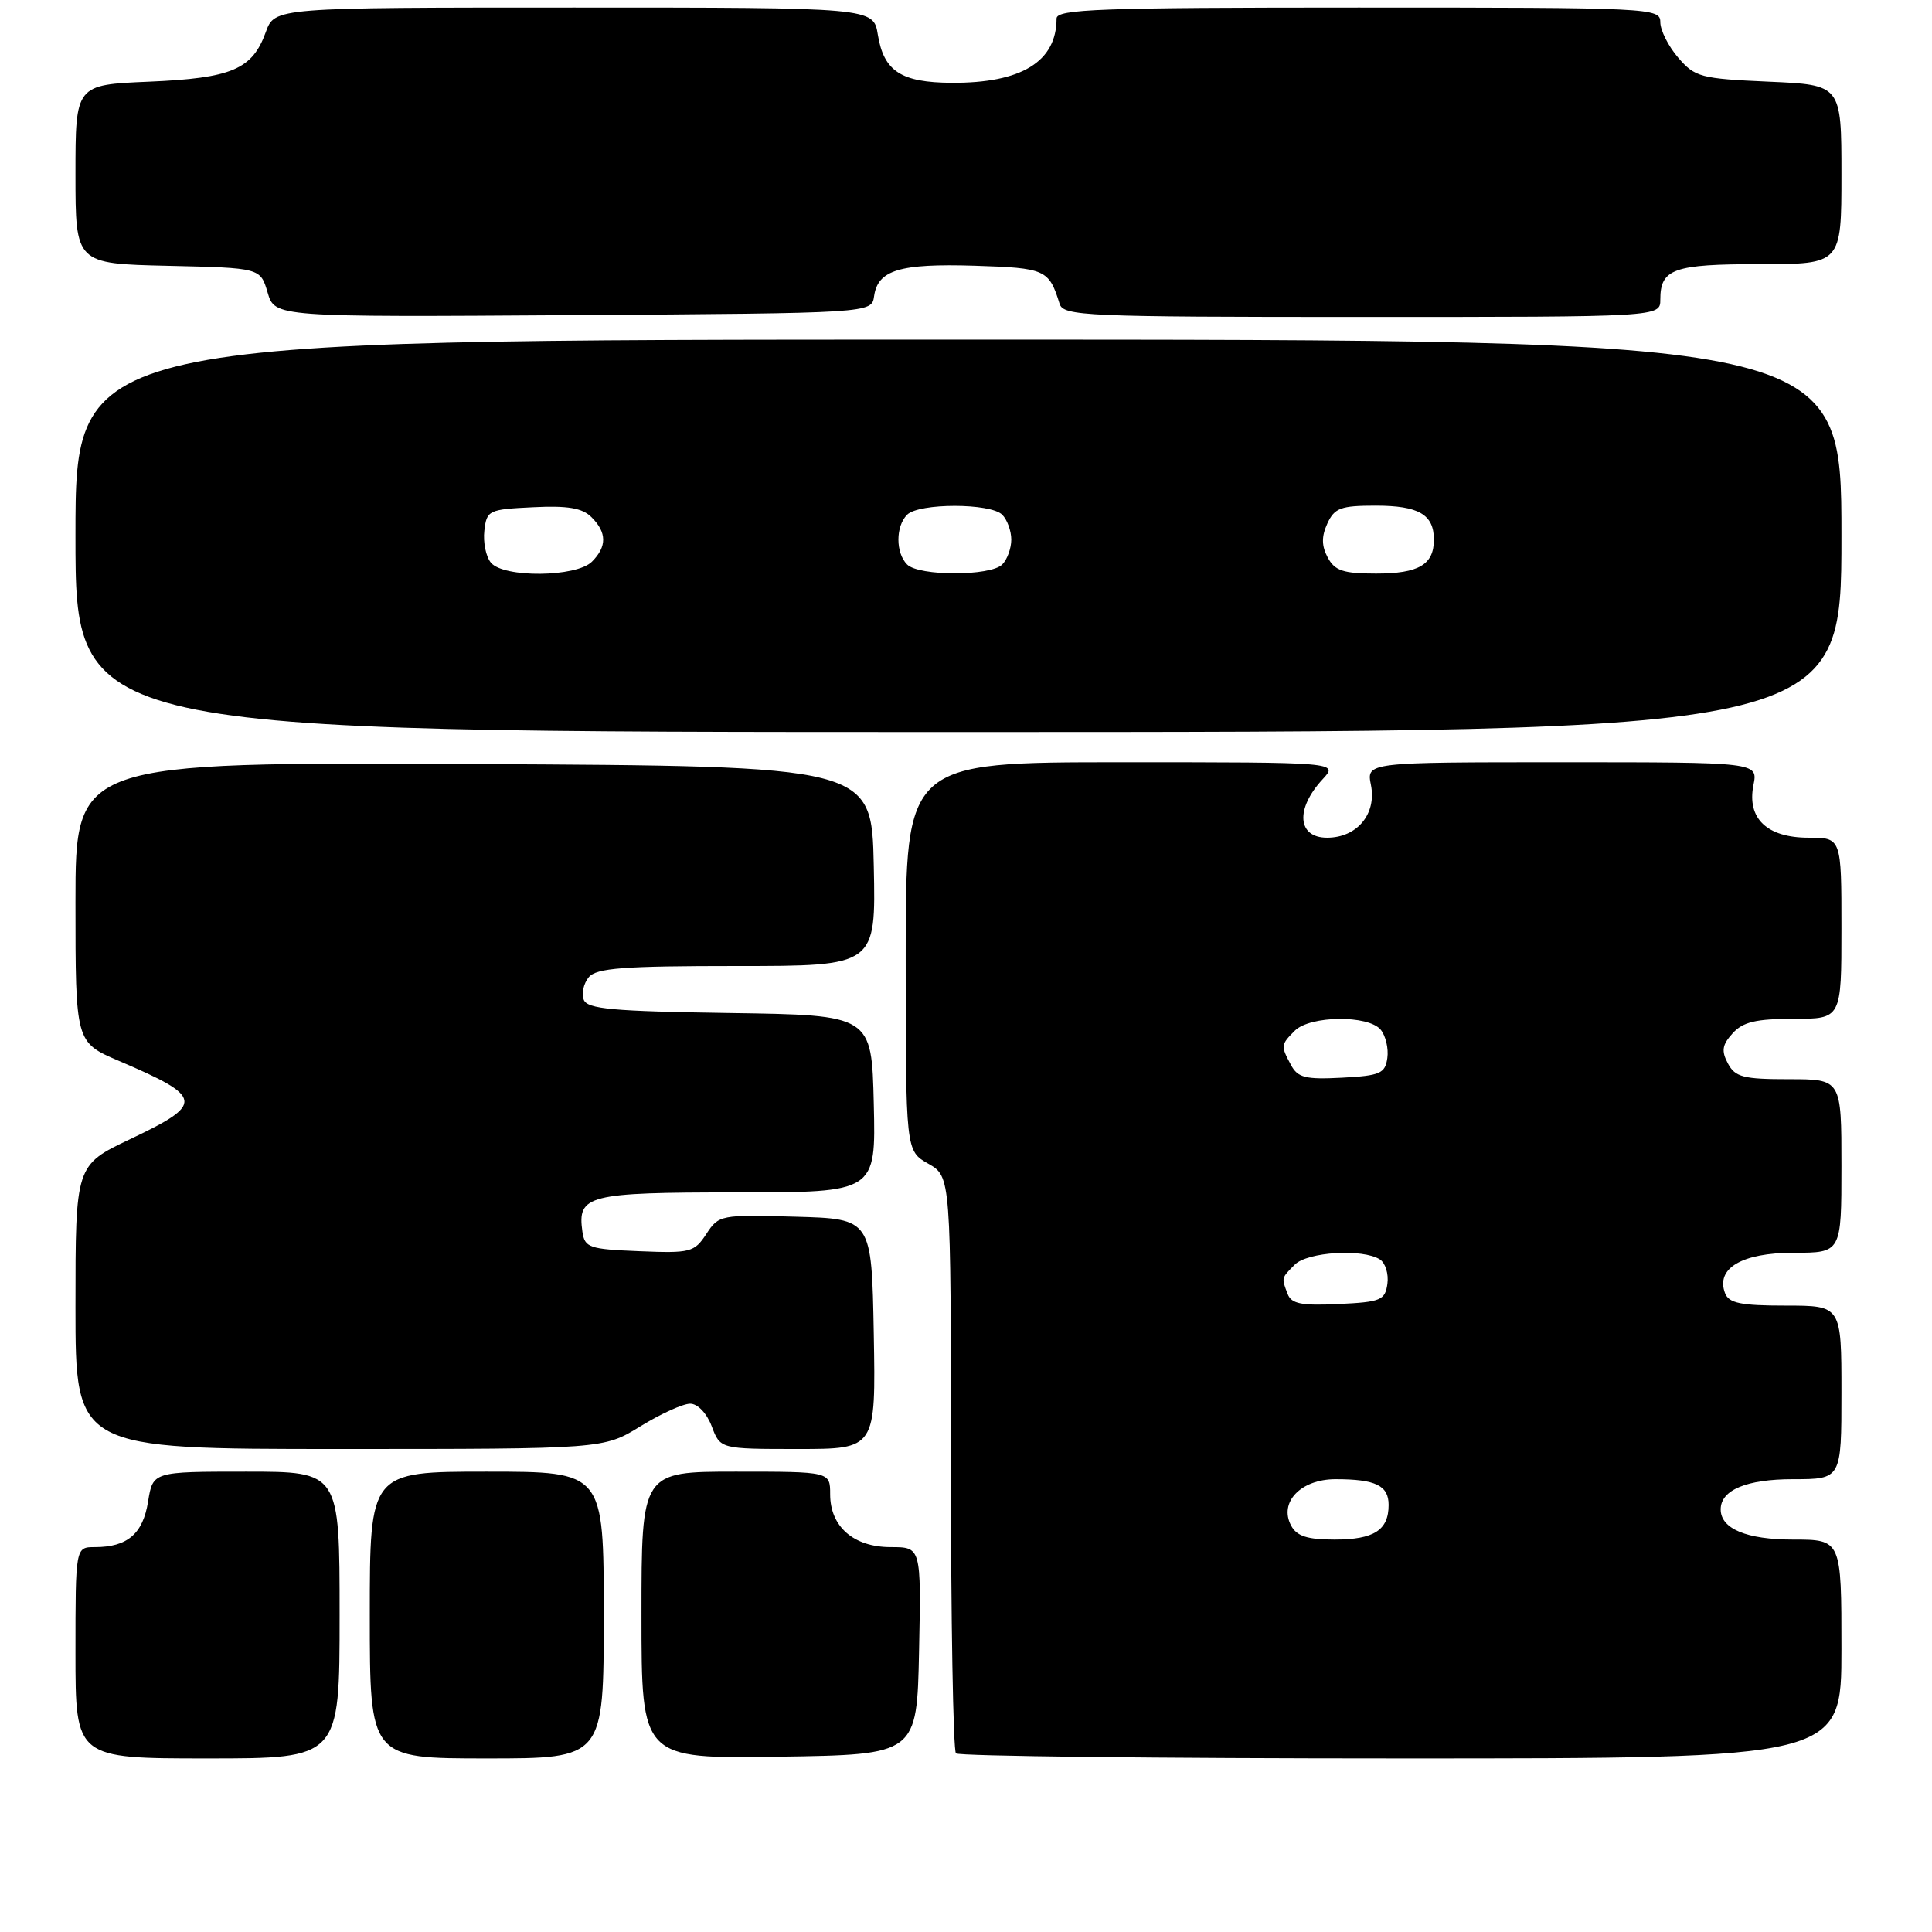 <?xml version="1.0" encoding="UTF-8" standalone="no"?>
<!DOCTYPE svg PUBLIC "-//W3C//DTD SVG 1.1//EN" "http://www.w3.org/Graphics/SVG/1.1/DTD/svg11.dtd" >
<svg xmlns="http://www.w3.org/2000/svg" xmlns:xlink="http://www.w3.org/1999/xlink" version="1.1" viewBox="0 0 256 256">
 <g >
 <path fill="currentColor"
d=" M 45.00 214.00 C 45.00 195.00 45.00 195.00 32.63 195.00 C 20.26 195.00 20.26 195.00 19.62 198.97 C 18.94 203.24 16.88 205.00 12.57 205.00 C 10.00 205.00 10.00 205.00 10.00 219.00 C 10.00 233.00 10.00 233.00 27.50 233.00 C 45.00 233.00 45.00 233.00 45.00 214.00 Z  M 80.00 214.00 C 80.00 195.00 80.00 195.00 64.50 195.00 C 49.00 195.00 49.00 195.00 49.00 214.00 C 49.00 233.00 49.00 233.00 64.50 233.00 C 80.00 233.00 80.00 233.00 80.00 214.00 Z  M 121.78 218.75 C 122.06 205.00 122.06 205.00 118.03 205.00 C 113.11 205.00 110.00 202.29 110.00 198.00 C 110.00 195.00 110.00 195.00 97.50 195.00 C 85.00 195.00 85.00 195.00 85.00 214.02 C 85.00 233.05 85.00 233.05 103.25 232.77 C 121.50 232.50 121.50 232.50 121.78 218.75 Z  M 244.00 218.50 C 244.00 204.00 244.00 204.00 237.57 204.00 C 231.43 204.00 228.00 202.57 228.00 200.00 C 228.00 197.43 231.43 196.00 237.57 196.00 C 244.00 196.00 244.00 196.00 244.00 184.50 C 244.00 173.00 244.00 173.00 236.61 173.00 C 230.67 173.00 229.09 172.68 228.58 171.36 C 227.32 168.06 230.81 166.00 237.65 166.00 C 244.00 166.00 244.00 166.00 244.00 154.50 C 244.00 143.00 244.00 143.00 237.04 143.00 C 231.00 143.00 229.92 142.72 228.96 140.92 C 228.07 139.25 228.19 138.45 229.58 136.92 C 230.94 135.41 232.67 135.00 237.65 135.00 C 244.00 135.00 244.00 135.00 244.00 123.00 C 244.00 111.00 244.00 111.00 239.65 111.00 C 234.13 111.00 231.46 108.45 232.34 104.03 C 232.95 101.00 232.95 101.00 207.00 101.00 C 181.05 101.00 181.05 101.00 181.66 104.03 C 182.42 107.87 179.81 111.00 175.85 111.00 C 171.90 111.00 171.62 107.18 175.26 103.25 C 177.35 101.00 177.35 101.00 148.67 101.00 C 120.00 101.00 120.00 101.00 120.01 126.75 C 120.01 152.50 120.01 152.50 123.01 154.20 C 126.00 155.91 126.00 155.91 126.00 193.79 C 126.00 214.62 126.30 231.97 126.67 232.33 C 127.03 232.70 153.58 233.00 185.67 233.00 C 244.00 233.00 244.00 233.00 244.00 218.50 Z  M 84.85 189.00 C 87.53 187.35 90.50 186.00 91.45 186.00 C 92.45 186.00 93.65 187.26 94.31 189.00 C 95.44 192.00 95.44 192.00 105.75 192.00 C 116.05 192.00 116.05 192.00 115.78 176.75 C 115.50 161.50 115.50 161.50 105.39 161.22 C 95.48 160.94 95.24 160.99 93.59 163.51 C 92.00 165.94 91.48 166.07 84.70 165.79 C 78.05 165.52 77.48 165.33 77.17 163.19 C 76.49 158.35 77.85 158.00 97.65 158.00 C 116.06 158.00 116.06 158.00 115.78 146.25 C 115.50 134.50 115.50 134.50 96.71 134.23 C 81.16 134.00 77.82 133.70 77.35 132.47 C 77.03 131.65 77.33 130.31 78.01 129.49 C 79.02 128.27 82.58 128.00 97.65 128.00 C 116.06 128.00 116.06 128.00 115.78 114.75 C 115.50 101.50 115.50 101.50 62.75 101.24 C 10.00 100.98 10.00 100.98 10.00 119.55 C 10.00 138.11 10.00 138.11 15.75 140.57 C 27.00 145.38 27.13 146.25 17.25 150.94 C 10.00 154.39 10.00 154.39 10.00 173.19 C 10.00 192.00 10.00 192.00 44.98 192.00 C 79.97 192.00 79.97 192.00 84.85 189.00 Z  M 244.00 71.00 C 244.00 45.00 244.00 45.00 127.00 45.00 C 10.00 45.00 10.00 45.00 10.00 71.00 C 10.00 97.00 10.00 97.00 127.00 97.00 C 244.00 97.00 244.00 97.00 244.00 71.00 Z  M 115.82 39.25 C 116.31 35.78 119.21 34.90 129.15 35.21 C 138.54 35.51 138.99 35.71 140.40 40.25 C 140.90 41.88 143.69 42.00 180.47 42.00 C 220.00 42.00 220.00 42.00 220.00 39.70 C 220.00 35.62 221.73 35.00 233.20 35.00 C 244.00 35.00 244.00 35.00 244.00 23.12 C 244.00 11.24 244.00 11.24 234.37 10.82 C 225.34 10.42 224.59 10.22 222.37 7.64 C 221.07 6.13 220.00 4.01 220.00 2.94 C 220.00 1.05 218.95 1.00 180.00 1.00 C 145.69 1.00 140.00 1.21 140.00 2.45 C 140.00 8.17 135.34 11.02 126.10 10.97 C 119.39 10.93 117.11 9.44 116.32 4.61 C 115.74 1.00 115.74 1.00 76.07 1.00 C 36.40 1.00 36.40 1.00 35.22 4.25 C 33.43 9.20 30.72 10.35 19.75 10.82 C 10.00 11.23 10.00 11.23 10.00 23.09 C 10.00 34.94 10.00 34.94 22.25 35.22 C 34.50 35.50 34.50 35.50 35.46 38.76 C 36.42 42.02 36.42 42.02 75.96 41.76 C 115.50 41.50 115.50 41.50 115.82 39.25 Z  M 171.08 202.15 C 169.43 199.06 172.36 196.00 176.97 196.00 C 182.28 196.00 184.00 196.84 184.00 199.41 C 184.00 202.76 182.06 204.00 176.84 204.00 C 173.23 204.00 171.83 203.55 171.08 202.15 Z  M 170.62 171.46 C 169.79 169.30 169.77 169.37 171.57 167.57 C 173.26 165.88 180.56 165.43 182.84 166.88 C 183.57 167.34 184.02 168.80 183.84 170.11 C 183.53 172.29 182.97 172.53 177.37 172.79 C 172.46 173.03 171.12 172.77 170.62 171.46 Z  M 171.06 141.11 C 169.69 138.56 169.71 138.44 171.57 136.57 C 173.59 134.56 181.32 134.47 182.95 136.44 C 183.61 137.24 184.01 138.93 183.83 140.19 C 183.54 142.25 182.88 142.53 177.81 142.80 C 172.98 143.05 171.96 142.80 171.06 141.11 Z  M 65.05 74.56 C 64.39 73.77 64.00 71.86 64.18 70.31 C 64.49 67.61 64.74 67.49 70.63 67.21 C 75.24 66.98 77.17 67.31 78.38 68.53 C 80.42 70.56 80.44 72.42 78.43 74.43 C 76.36 76.49 66.73 76.59 65.05 74.56 Z  M 120.20 74.80 C 118.66 73.26 118.66 69.74 120.20 68.20 C 121.76 66.64 131.24 66.64 132.80 68.20 C 133.46 68.86 134.00 70.35 134.00 71.50 C 134.00 72.65 133.46 74.14 132.80 74.80 C 131.24 76.36 121.76 76.36 120.20 74.80 Z  M 175.93 73.87 C 175.11 72.33 175.09 71.10 175.88 69.37 C 176.82 67.31 177.65 67.00 182.28 67.00 C 187.99 67.00 190.00 68.17 190.00 71.50 C 190.00 74.82 188.00 76.00 182.34 76.00 C 177.99 76.00 176.87 75.63 175.93 73.87 Z "/>
</g>
</svg>